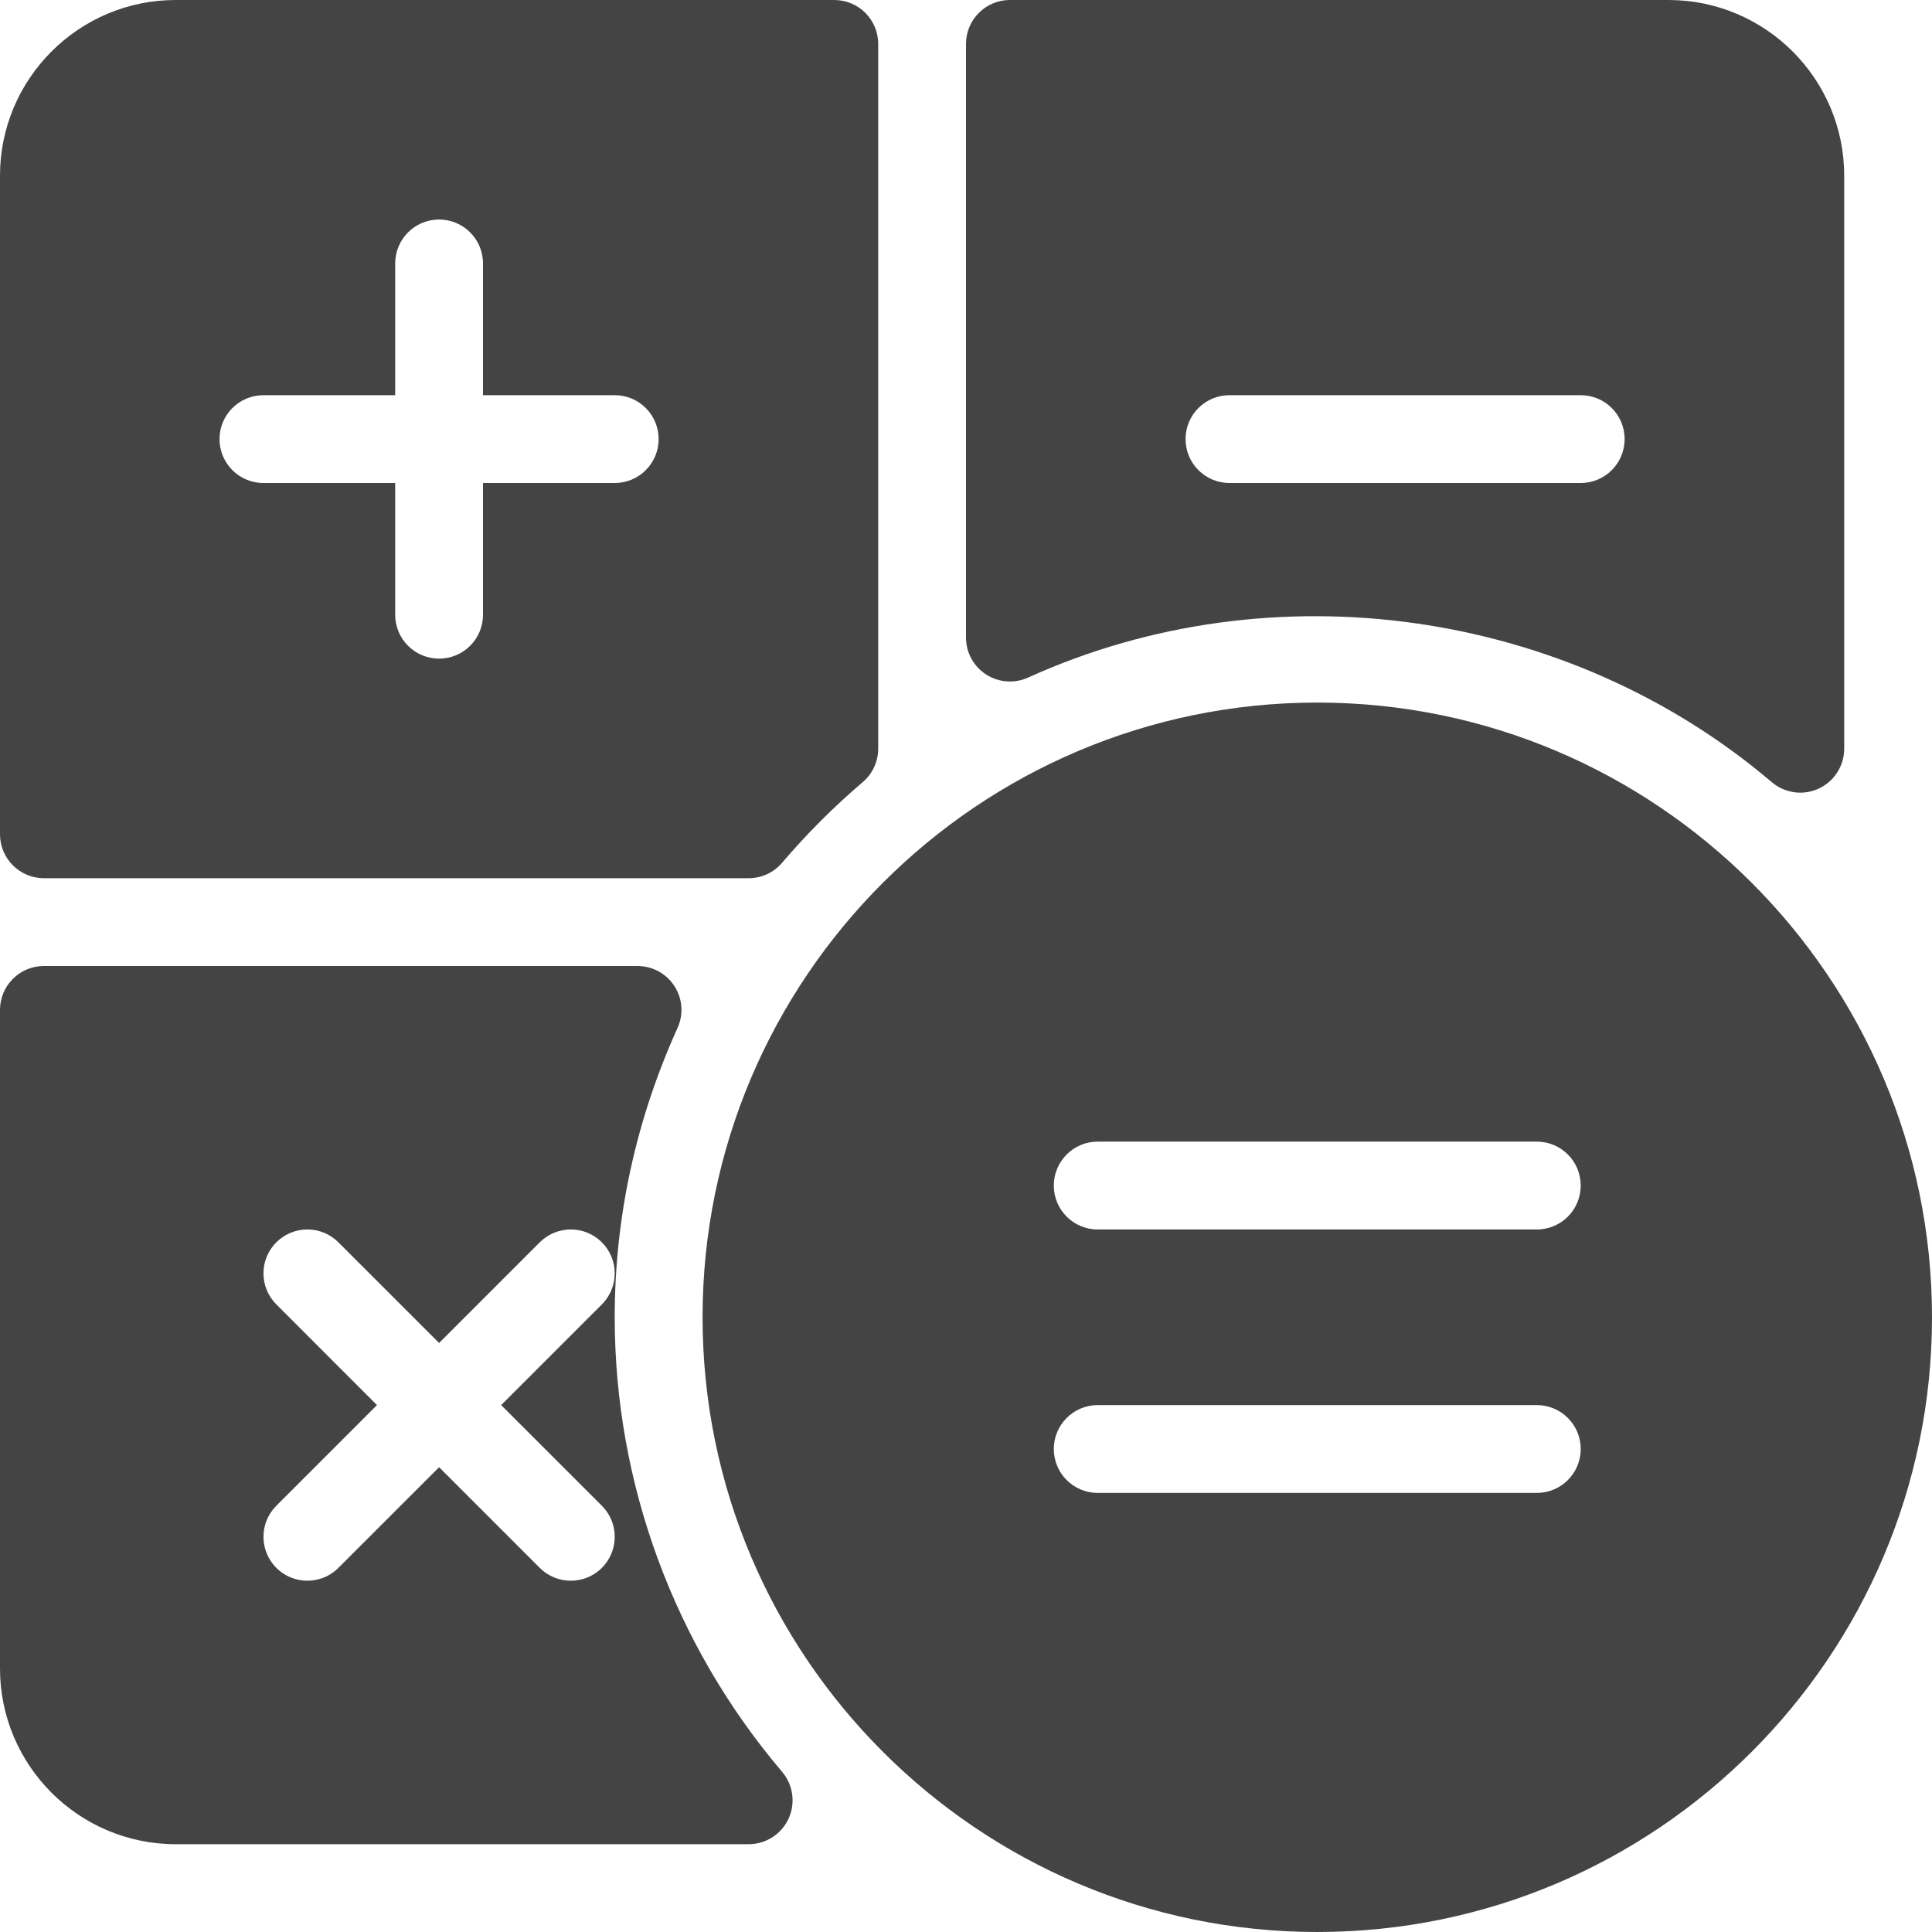 <svg width="40" height="40" viewBox="0 0 40 40" fill="none" xmlns="http://www.w3.org/2000/svg">
<g clip-path="url(#clip0)">
<path d="M0.909 18.182H15.501C15.767 18.182 16.019 18.066 16.193 17.862C16.705 17.261 17.267 16.699 17.862 16.193C18.065 16.02 18.182 15.767 18.182 15.501V0.909C18.182 0.407 17.775 0 17.273 0H3.636C1.632 0 0 1.631 0 3.636V17.273C0 17.775 0.407 18.182 0.909 18.182ZM5.455 8.182H8.182V5.455C8.182 4.952 8.588 4.545 9.091 4.545C9.593 4.545 10 4.952 10 5.455V8.182H12.727C13.23 8.182 13.636 8.588 13.636 9.091C13.636 9.593 13.23 10 12.727 10H10V12.727C10 13.23 9.593 13.636 9.091 13.636C8.588 13.636 8.182 13.23 8.182 12.727V10H5.455C4.952 10 4.545 9.593 4.545 9.091C4.545 8.588 4.952 8.182 5.455 8.182Z" fill="#444444"/>
<path d="M20.417 13.965C20.678 14.132 21.005 14.156 21.284 14.029C26.365 11.725 32.477 12.615 36.683 16.194C36.852 16.337 37.061 16.411 37.273 16.411C37.402 16.411 37.532 16.383 37.654 16.327C37.976 16.178 38.182 15.856 38.182 15.502V3.636C38.182 1.631 36.55 0 34.545 0H20.909C20.407 0 20 0.407 20 0.909V13.2C20 13.509 20.156 13.797 20.417 13.965ZM25.455 8.182H32.727C33.23 8.182 33.636 8.588 33.636 9.091C33.636 9.593 33.23 10 32.727 10H25.455C24.952 10 24.546 9.593 24.546 9.091C24.546 8.588 24.952 8.182 25.455 8.182Z" fill="#444444"/>
<path d="M12.727 27.273C12.727 25.206 13.164 23.192 14.027 21.284C14.155 21.002 14.132 20.676 13.963 20.416C13.796 20.157 13.508 20 13.2 20H0.909C0.407 20 0 20.407 0 20.909V34.545C0 36.551 1.632 38.182 3.636 38.182H15.501C15.856 38.182 16.177 37.976 16.326 37.654C16.474 37.332 16.422 36.954 16.193 36.684C13.958 34.054 12.727 30.713 12.727 27.273ZM12.461 32.461C12.283 32.639 12.051 32.727 11.818 32.727C11.585 32.727 11.353 32.639 11.175 32.461L9.091 30.377L7.006 32.461C6.829 32.639 6.596 32.727 6.364 32.727C6.131 32.727 5.898 32.639 5.721 32.461C5.366 32.106 5.366 31.53 5.721 31.175L7.805 29.091L5.721 27.006C5.366 26.651 5.366 26.076 5.721 25.721C6.076 25.366 6.651 25.366 7.006 25.721L9.091 27.805L11.175 25.721C11.53 25.366 12.106 25.366 12.461 25.721C12.816 26.076 12.816 26.651 12.461 27.006L10.376 29.091L12.461 31.175C12.816 31.53 12.816 32.106 12.461 32.461Z" fill="#444444"/>
<path d="M27.273 14.546C20.256 14.546 14.546 20.255 14.546 27.273C14.546 34.291 20.256 40 27.273 40C34.29 40 40 34.291 40 27.273C40 20.255 34.29 14.546 27.273 14.546ZM31.818 30.909H22.727C22.225 30.909 21.818 30.503 21.818 30C21.818 29.498 22.225 29.091 22.727 29.091H31.818C32.321 29.091 32.727 29.498 32.727 30C32.727 30.503 32.321 30.909 31.818 30.909ZM31.818 25.455H22.727C22.225 25.455 21.818 25.048 21.818 24.546C21.818 24.043 22.225 23.636 22.727 23.636H31.818C32.321 23.636 32.727 24.043 32.727 24.546C32.727 25.048 32.321 25.455 31.818 25.455Z" fill="#444444"/>
</g>
<defs>
<clipPath id="clip0">
<rect width="40" height="40" fill="white"/>
</clipPath>
</defs>
</svg>
